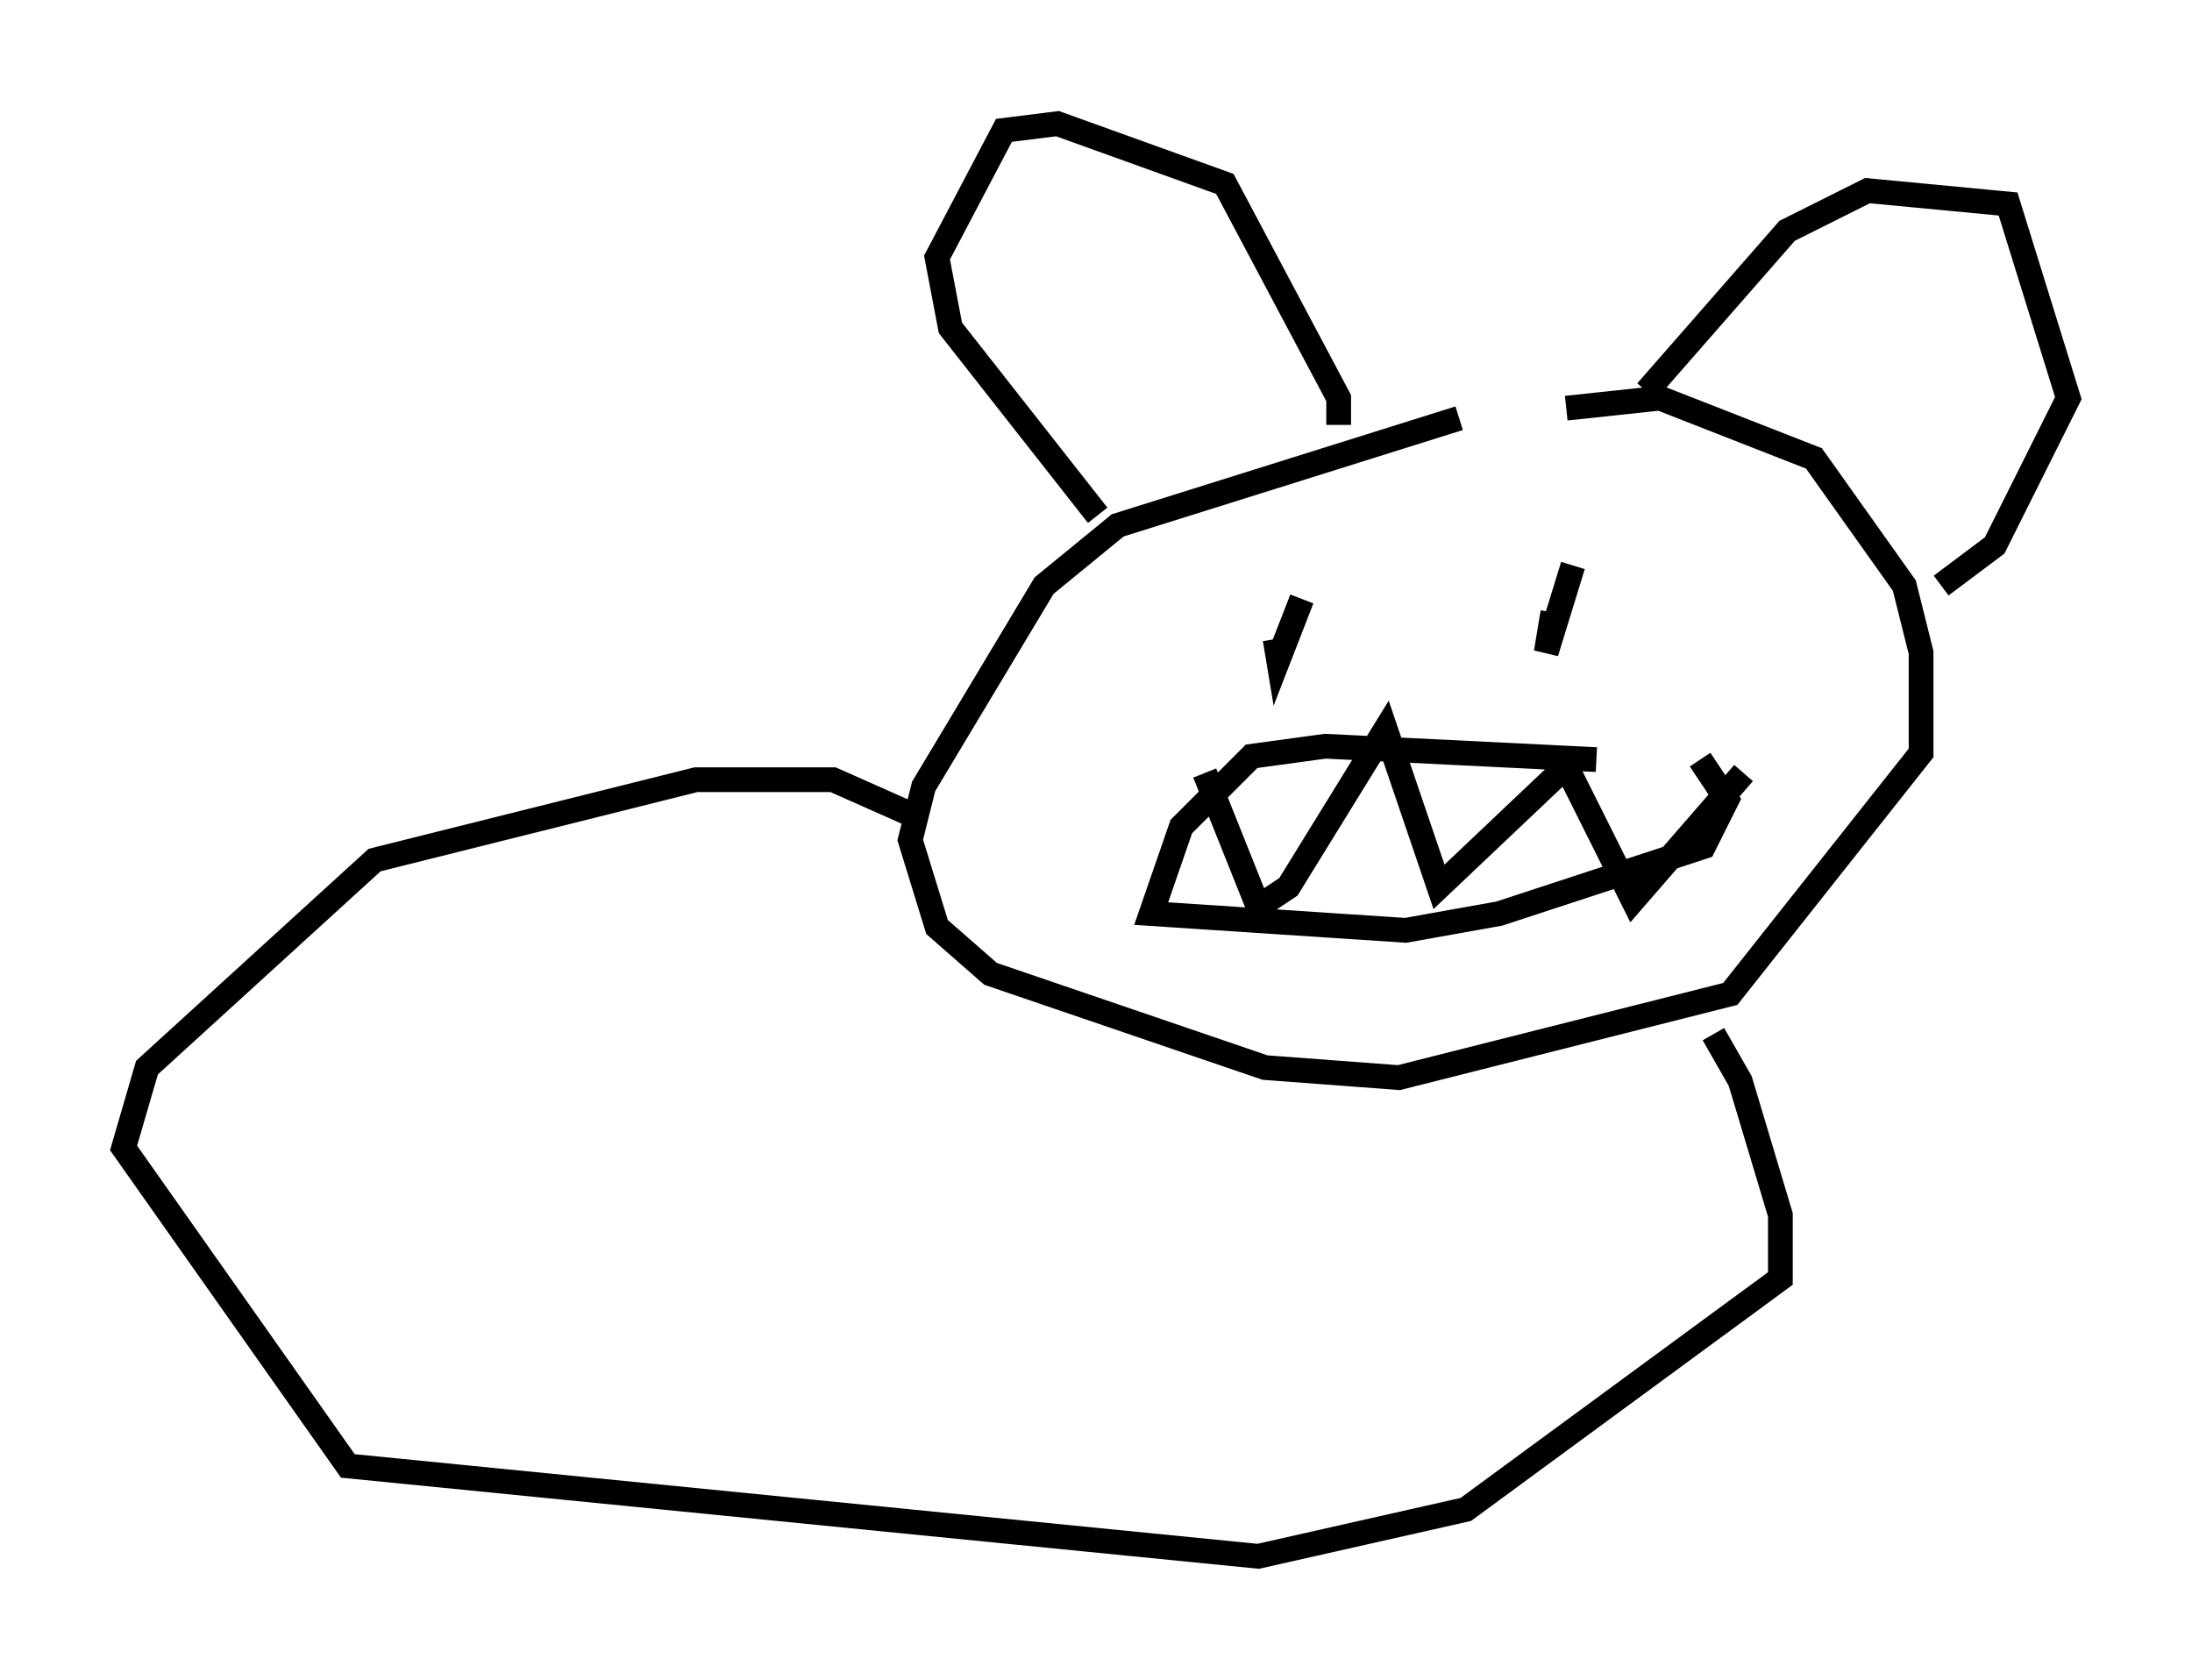 <?xml version="1.0" encoding="utf-8" ?>
<svg baseProfile="full" height="67.915" version="1.1" width="88.619" xmlns="http://www.w3.org/2000/svg" xmlns:ev="http://www.w3.org/2001/xml-events" xmlns:xlink="http://www.w3.org/1999/xlink"><defs /><rect fill="white" height="67.915" width="88.619" x="0" y="0" /><path d="M66.704, 17.449 m-7.713, -0.541 l-13.802, 4.33 -2.977, 2.436 l-4.871, 8.119 -0.541, 2.165 l1.083, 3.518 2.165, 1.894 l11.096, 3.789 5.413, 0.406 l13.396, -3.383 7.713, -9.743 l0.0, -4.059 -0.677, -2.706 l-3.654, -5.142 -6.225, -2.436 l-3.789, 0.406 m-18.944, 4.33 l-5.954, -7.578 -0.541, -2.842 l2.706, -5.142 2.165, -0.271 l6.766, 2.436 4.601, 8.66 l0.0, 1.083 m12.449, -1.353 l5.683, -6.495 3.248, -1.624 l5.683, 0.541 2.436, 7.848 l-2.977, 5.954 -2.165, 1.624 m-26.928, 2.165 l0.135, 0.812 0.947, -2.436 m10.149, 0.541 l-0.271, 1.624 1.083, -3.518 m0.947, 7.848 l-10.961, -0.541 -2.977, 0.406 l-2.842, 2.842 -1.218, 3.518 l10.284, 0.677 3.789, -0.677 l8.254, -2.706 0.947, -1.894 l-1.083, -1.624 m-20.027, 0.541 l2.165, 5.413 1.218, -0.812 l3.924, -6.36 2.165, 6.36 l5.142, -4.871 2.706, 5.413 l4.465, -5.142 m-33.153, 1.894 l-3.654, -1.624 -5.548, 0.0 l-12.99, 3.248 -9.202, 8.39 l-0.947, 3.248 9.066, 12.855 l36.806, 3.654 8.39, -1.894 l12.72, -9.337 0.0, -2.571 l-1.624, -5.413 -1.083, -1.894 " fill="none" stroke="black" stroke-width="1" /></svg>